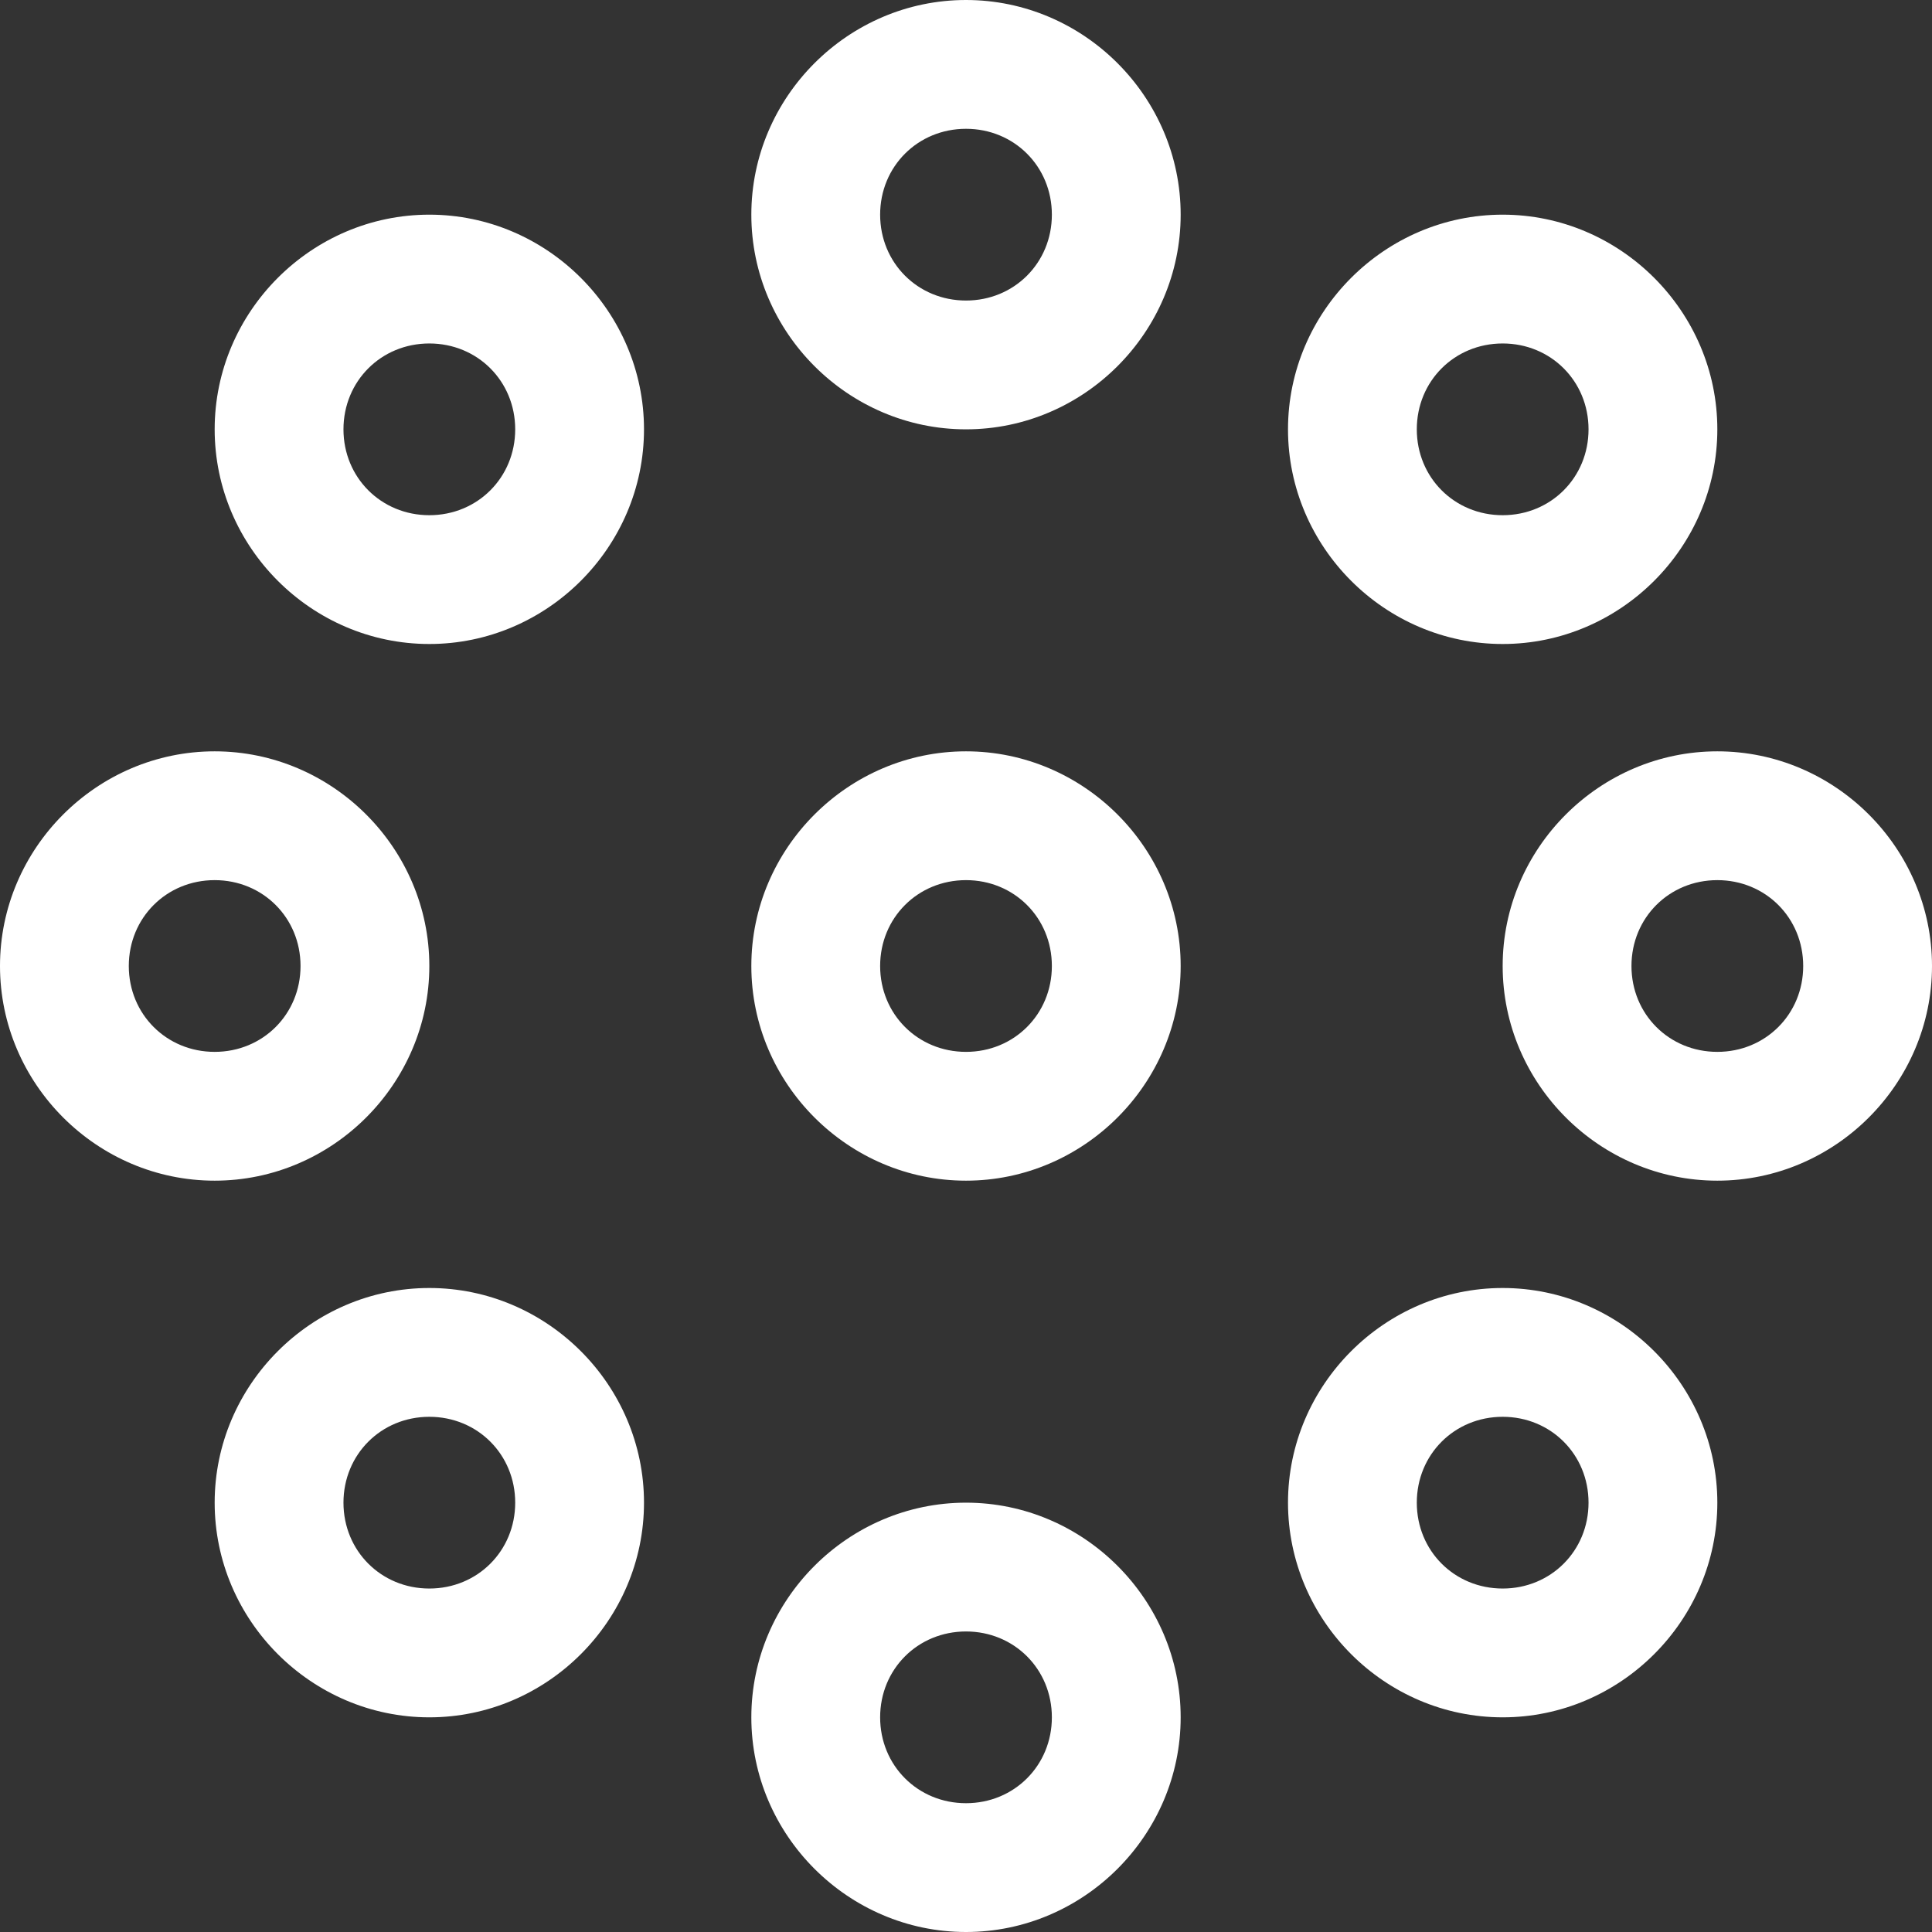 <?xml version="1.0" encoding="UTF-8"?>
<svg width="90px" height="90px" viewBox="0 0 90 90" version="1.1" xmlns="http://www.w3.org/2000/svg" xmlns:xlink="http://www.w3.org/1999/xlink">
    <rect x="0" y="0" width="90" height="90" fill="#333333" stroke="none"/>
    <title>Shape</title>
    <g id="Page-1" stroke="none" stroke-width="1" fill="none" fill-rule="evenodd">
        <g id="logo" fill="#FFFFFF" fill-rule="nonzero">
            <path d="M45,0 C39.513,0 35,4.513 35,10 C35,15.487 39.513,20 45,20 C50.487,20 55,15.487 55,10 C55,4.513 50.487,0 45,0 Z M45,6 C47.245,6 49,7.755 49,10 C49,12.245 47.245,14 45,14 C42.755,14 41,12.245 41,10 C41,7.755 42.755,6 45,6 Z M20,10 C14.513,10 10,14.513 10,20 C10,25.487 14.513,30 20,30 C25.487,30 30,25.487 30,20 C30,14.513 25.487,10 20,10 Z M70,10 C64.513,10 60,14.513 60,20 C60,25.487 64.513,30 70,30 C75.487,30 80,25.487 80,20 C80,14.513 75.487,10 70,10 Z M20,16 C22.245,16 24,17.755 24,20 C24,22.245 22.245,24 20,24 C17.755,24 16,22.245 16,20 C16,17.755 17.755,16 20,16 Z M70,16 C72.245,16 74,17.755 74,20 C74,22.245 72.245,24 70,24 C67.755,24 66,22.245 66,20 C66,17.755 67.755,16 70,16 Z M10,35 C4.513,35 0,39.513 0,45 C0,50.487 4.513,55 10,55 C15.487,55 20,50.487 20,45 C20,39.513 15.487,35 10,35 Z M45,35 C39.513,35 35,39.513 35,45 C35,50.487 39.513,55 45,55 C50.487,55 55,50.487 55,45 C55,39.513 50.487,35 45,35 Z M80,35 C74.513,35 70,39.513 70,45 C70,50.487 74.513,55 80,55 C85.487,55 90,50.487 90,45 C90,39.513 85.487,35 80,35 Z M10,41 C12.245,41 14,42.755 14,45 C14,47.245 12.245,49 10,49 C7.755,49 6,47.245 6,45 C6,42.755 7.755,41 10,41 Z M45,41 C47.245,41 49,42.755 49,45 C49,47.245 47.245,49 45,49 C42.755,49 41,47.245 41,45 C41,42.755 42.755,41 45,41 Z M80,41 C82.245,41 84,42.755 84,45 C84,47.245 82.245,49 80,49 C77.755,49 76,47.245 76,45 C76,42.755 77.755,41 80,41 Z M20,60 C14.513,60 10,64.513 10,70 C10,75.487 14.513,80 20,80 C25.487,80 30,75.487 30,70 C30,64.513 25.487,60 20,60 Z M70,60 C64.513,60 60,64.513 60,70 C60,75.487 64.513,80 70,80 C75.487,80 80,75.487 80,70 C80,64.513 75.487,60 70,60 Z M20,66 C22.245,66 24,67.755 24,70 C24,72.245 22.245,74 20,74 C17.755,74 16,72.245 16,70 C16,67.755 17.755,66 20,66 Z M70,66 C72.245,66 74,67.755 74,70 C74,72.245 72.245,74 70,74 C67.755,74 66,72.245 66,70 C66,67.755 67.755,66 70,66 Z M45,70 C39.513,70 35,74.513 35,80 C35,85.487 39.513,90 45,90 C50.487,90 55,85.487 55,80 C55,74.513 50.487,70 45,70 Z M45,76 C47.245,76 49,77.755 49,80 C49,82.245 47.245,84 45,84 C42.755,84 41,82.245 41,80 C41,77.755 42.755,76 45,76 Z" id="Shape"></path>
        </g>
    </g>
</svg>